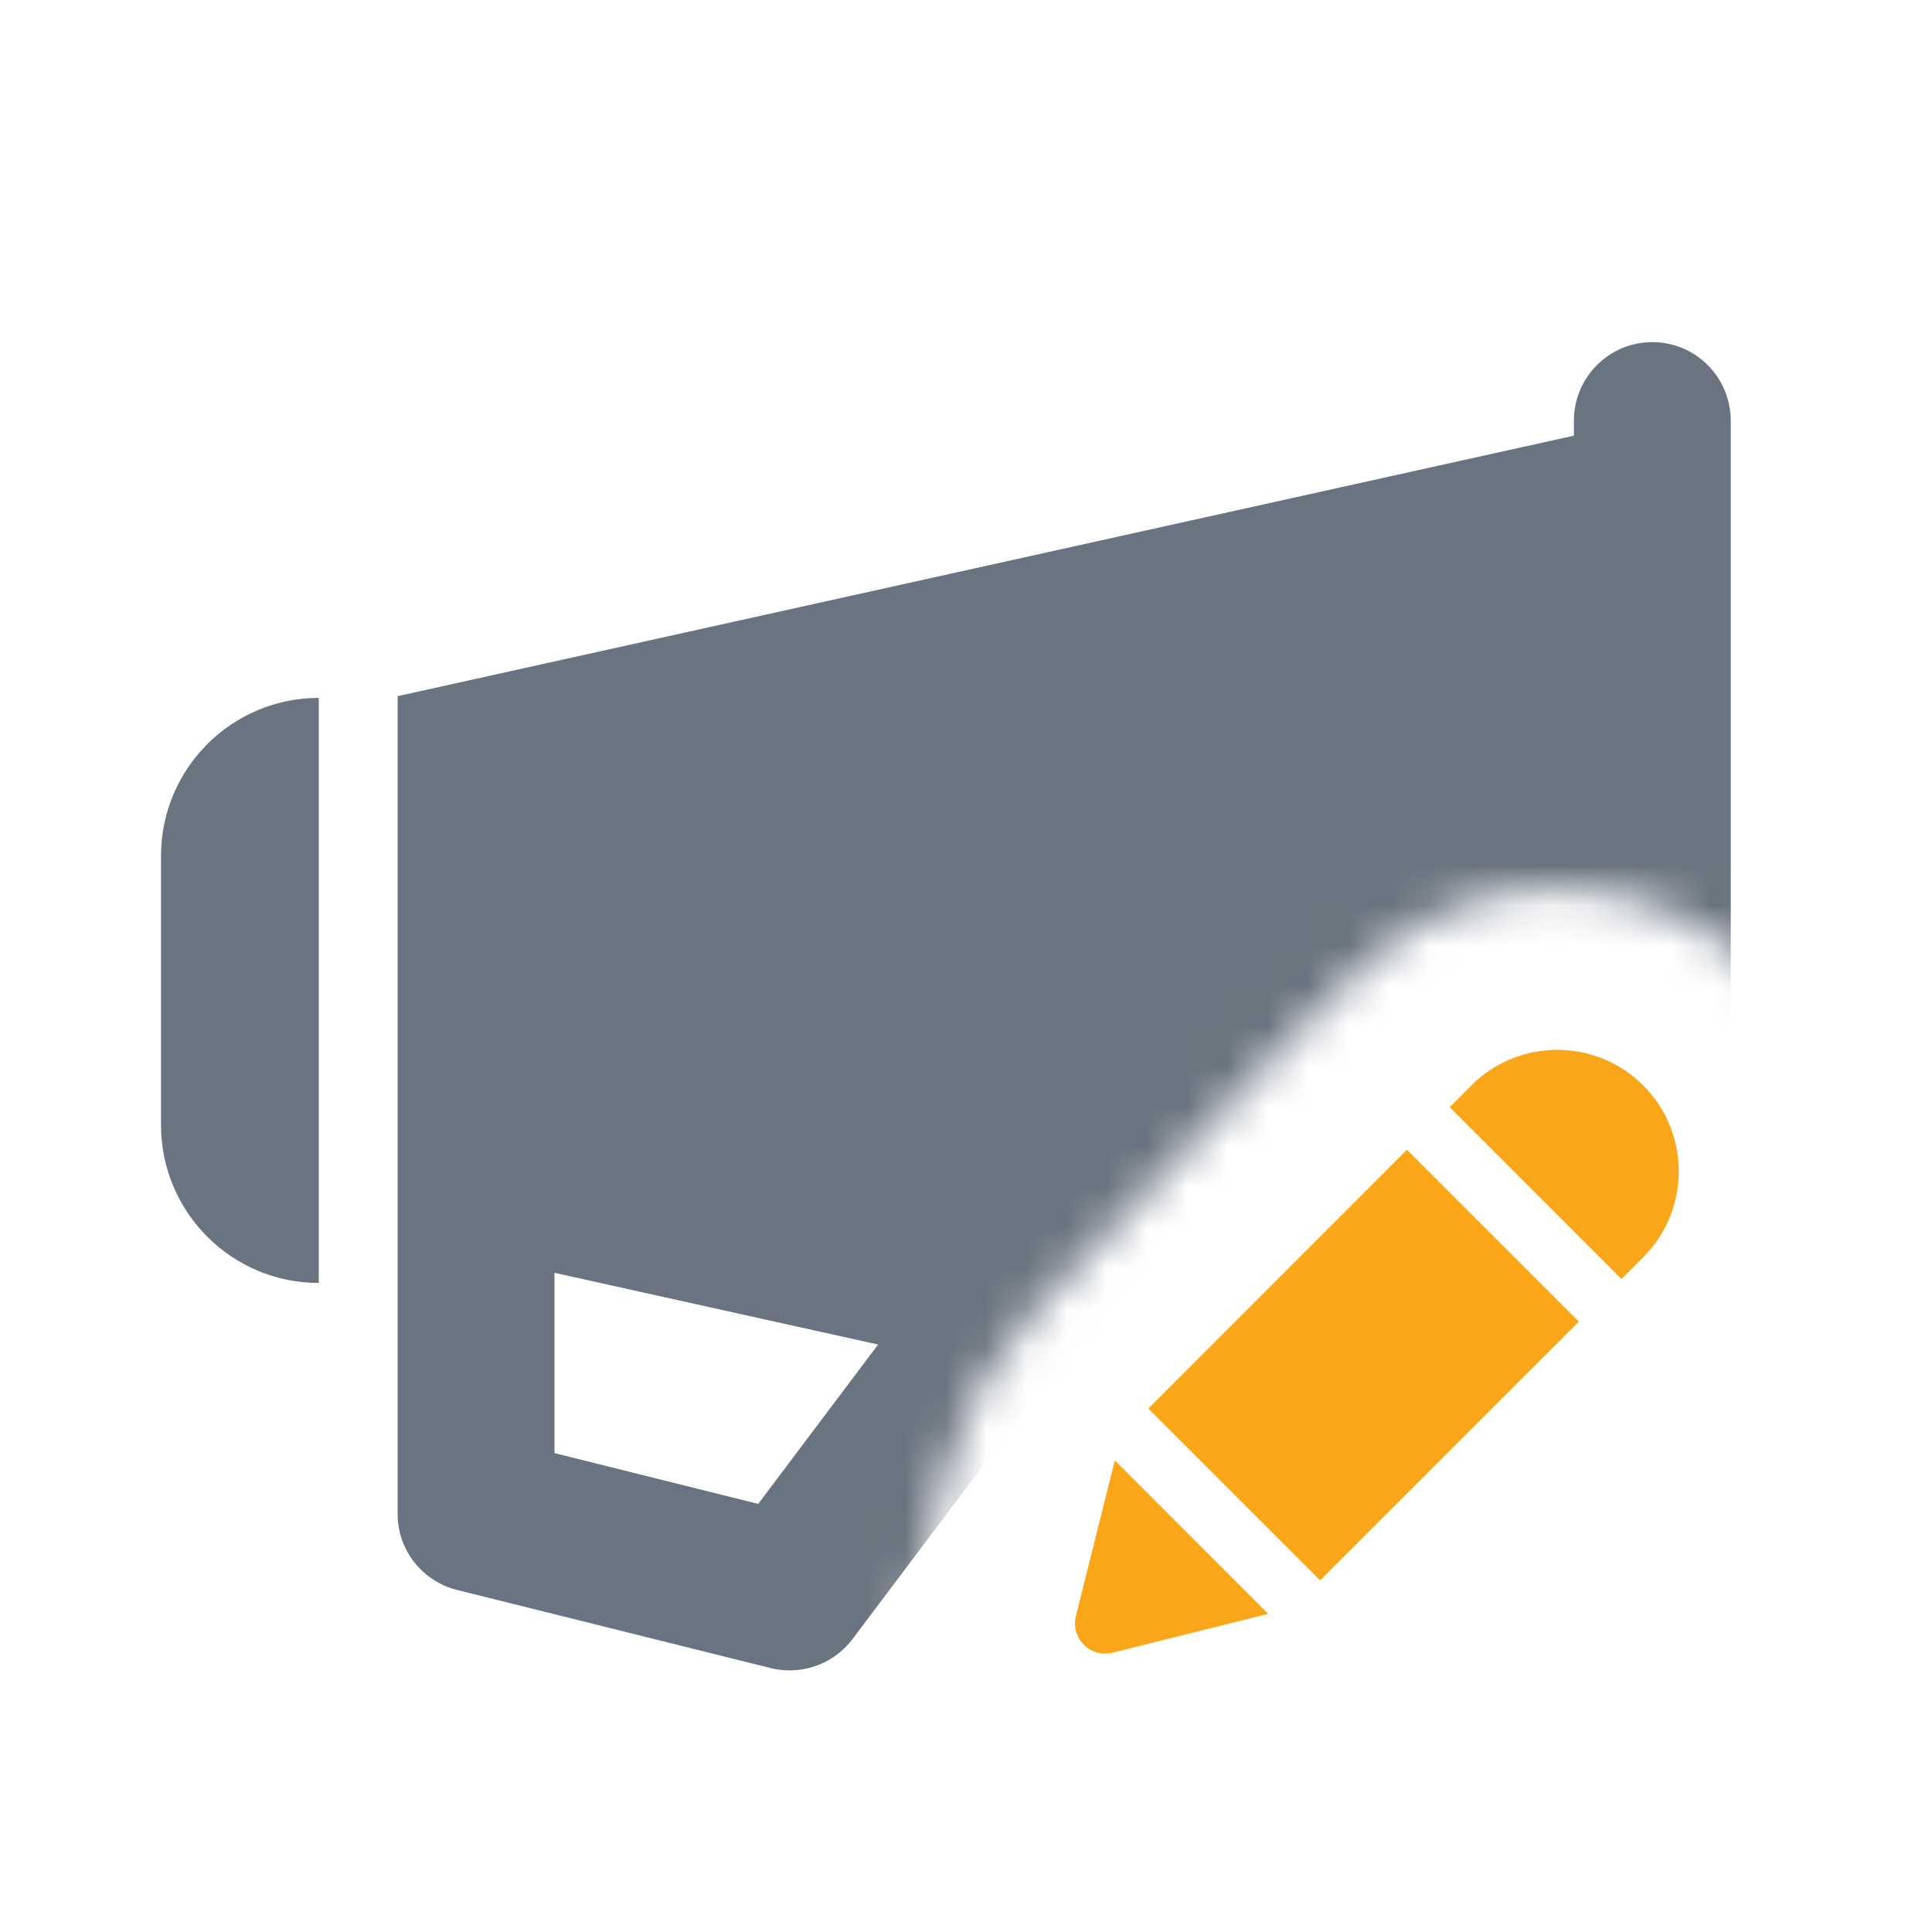 <svg width="48" height="48" viewBox="0 0 48 48" fill="none" xmlns="http://www.w3.org/2000/svg">
<g clip-path="url(#clip0_2011_11392)">
<mask id="mask0_2011_11392" style="mask-type:alpha" maskUnits="userSpaceOnUse" x="0" y="0" width="48" height="48">
<path d="M48 0H0V48H24.099V43.692C22.92 42.513 22.445 40.801 22.85 39.182L23.501 36.578C23.874 35.087 24.622 33.716 25.675 32.596L32.084 25.779L33.727 24.138L33.728 24.137L33.729 24.136C36.468 21.398 40.916 21.399 43.654 24.138L43.655 24.139C45.778 26.263 46.255 29.414 45.085 32H48V0Z" fill="#FAA61A"/>
</mask>
<g mask="url(#mask0_2011_11392)">
<path d="M7.92 17.339C5.755 17.339 4 19.098 4 21.268L4 27.946C4 30.116 5.755 31.875 7.92 31.875L7.92 17.339Z" fill="#6A7480"/>
<path d="M41.052 8.5C39.976 8.5 39.103 9.374 39.103 10.453L39.103 10.824L9.879 17.296L9.879 37.618C9.879 38.509 10.487 39.283 11.356 39.502L19.149 41.444C19.305 41.481 19.465 41.5 19.621 41.5C20.227 41.5 20.805 41.218 21.179 40.724L25.992 34.331L39.103 37.231L39.103 37.606C39.103 38.684 39.976 39.559 41.052 39.559C42.128 39.559 43 38.684 43 37.606L43 10.453C43 9.374 42.128 8.5 41.052 8.5ZM18.837 37.364L13.776 36.102L13.776 31.623L21.816 33.405L18.837 37.364Z" fill="#6A7480"/>
</g>
<path fill-rule="evenodd" clip-rule="evenodd" d="M40.285 31.776L40.825 31.237C42.002 30.06 42.002 28.144 40.825 26.966C39.649 25.789 37.732 25.789 36.556 26.966L36.016 27.506L40.285 31.776ZM34.955 28.565L28.529 34.994L32.798 39.263L39.225 32.834L34.955 28.565ZM27.64 41.061L31.507 40.095L27.697 36.284L26.73 40.152C26.667 40.407 26.742 40.678 26.928 40.864C27.114 41.05 27.384 41.124 27.64 41.061Z" fill="#FAA61A"/>
</g>
<defs>
<clipPath id="clip0_2011_11392">
<rect width="48" height="48" fill="white"/>
</clipPath>
</defs>
</svg>
